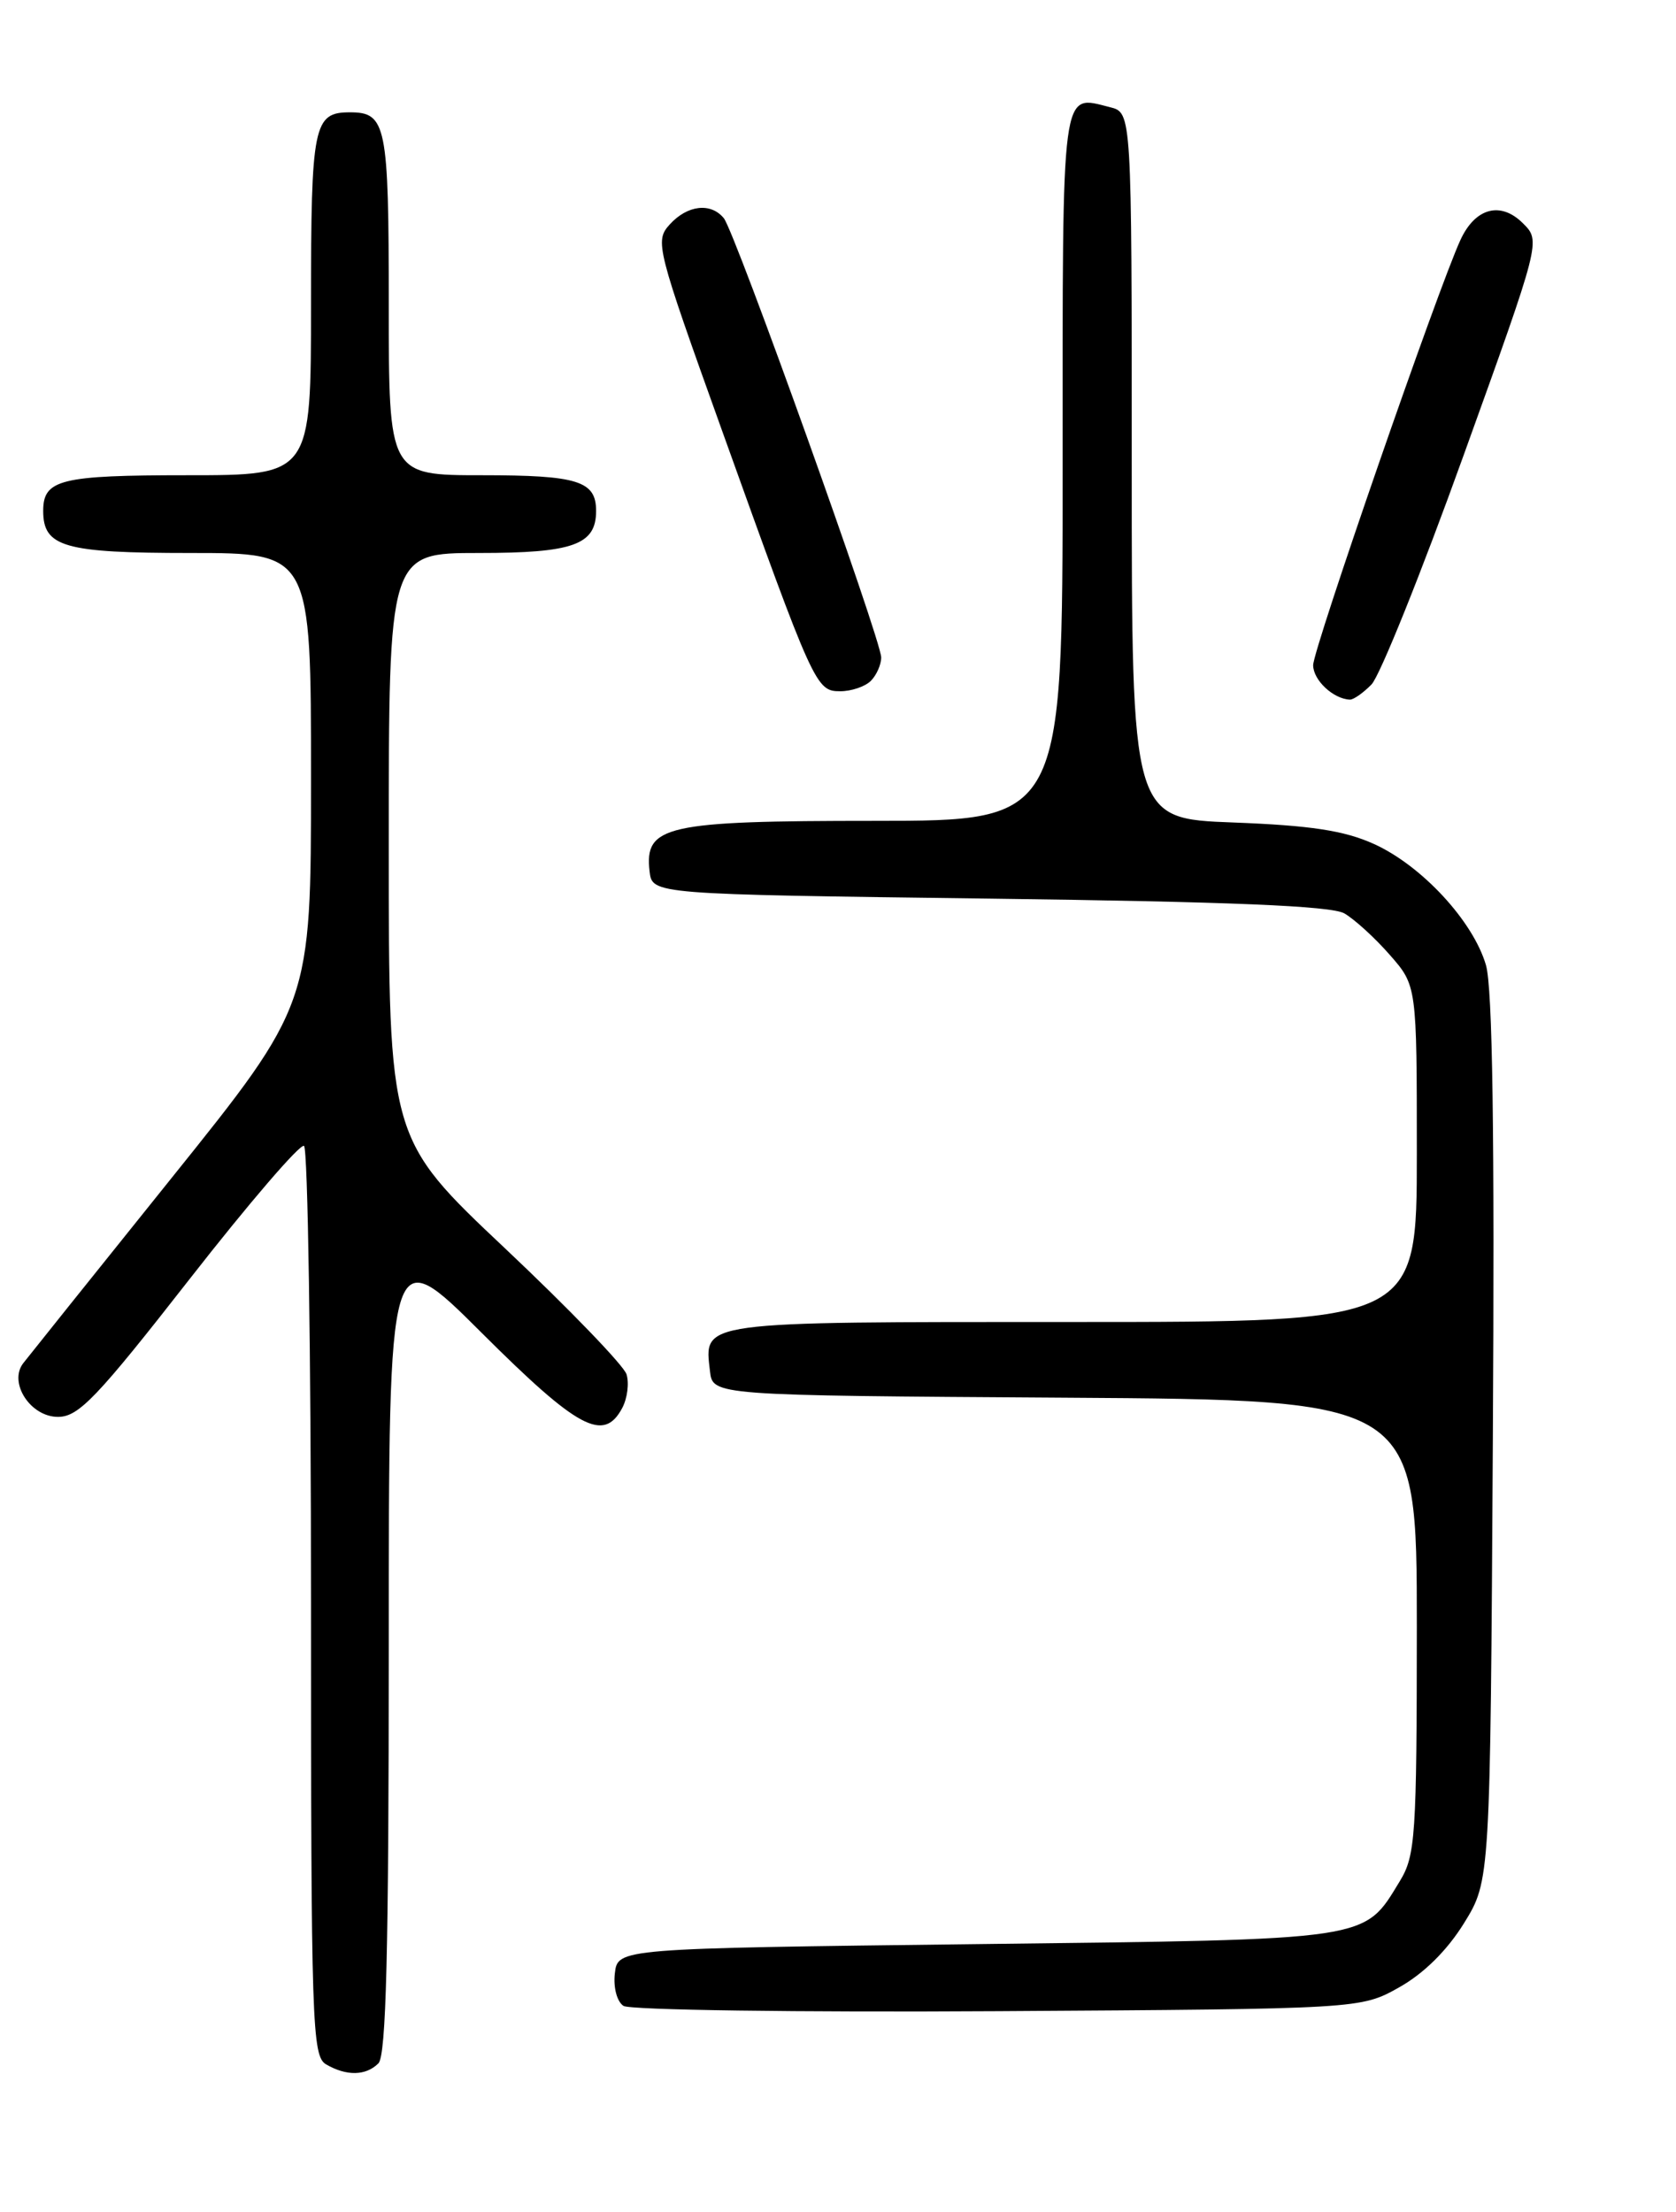<?xml version="1.0" encoding="UTF-8" standalone="no"?>
<!DOCTYPE svg PUBLIC "-//W3C//DTD SVG 1.1//EN" "http://www.w3.org/Graphics/SVG/1.1/DTD/svg11.dtd" >
<svg xmlns="http://www.w3.org/2000/svg" xmlns:xlink="http://www.w3.org/1999/xlink" version="1.1" viewBox="0 0 194 256">
 <g >
 <path fill="currentColor"
d=" M 43.80 238.80 C 44.70 237.90 45.00 225.81 45.00 190.57 C 45.00 143.53 45.00 143.53 55.77 154.27 C 66.92 165.39 69.88 166.97 72.02 162.96 C 72.62 161.84 72.84 160.08 72.52 159.05 C 72.19 158.02 65.86 151.46 58.46 144.48 C 45.00 131.79 45.00 131.79 45.00 97.89 C 45.00 64.00 45.00 64.00 55.43 64.00 C 66.36 64.00 69.00 63.05 69.00 59.13 C 69.00 55.66 66.89 55.00 55.80 55.00 C 45.00 55.00 45.00 55.00 45.00 35.20 C 45.00 14.42 44.71 13.00 40.50 13.00 C 36.29 13.00 36.00 14.42 36.00 35.20 C 36.00 55.00 36.00 55.00 21.70 55.00 C 6.99 55.00 5.00 55.49 5.00 59.13 C 5.00 63.31 7.43 64.00 22.07 64.00 C 36.00 64.00 36.00 64.00 36.00 90.12 C 36.00 116.24 36.00 116.24 19.83 136.37 C 10.94 147.44 3.22 157.08 2.68 157.78 C 0.96 160.04 3.54 164.00 6.73 163.98 C 9.11 163.97 11.23 161.75 21.94 148.04 C 28.78 139.28 34.74 132.34 35.19 132.62 C 35.63 132.89 36.00 156.69 36.00 185.51 C 36.00 234.35 36.12 237.97 37.75 238.92 C 40.11 240.29 42.35 240.25 43.80 238.80 Z  M 161.96 230.00 C 164.81 228.40 167.51 225.73 169.46 222.58 C 172.50 217.66 172.50 217.66 172.80 166.58 C 173.01 131.18 172.77 114.33 172.00 111.69 C 170.51 106.59 164.54 100.15 159.00 97.66 C 155.58 96.12 151.69 95.53 142.75 95.19 C 131.00 94.75 131.00 94.75 131.00 53.90 C 131.00 13.04 131.00 13.04 128.50 12.41 C 122.78 10.98 123.00 9.34 123.00 53.97 C 123.00 95.00 123.00 95.00 101.22 95.00 C 77.02 95.00 74.58 95.55 75.19 100.85 C 75.50 103.50 75.50 103.50 114.50 104.00 C 142.40 104.36 154.10 104.84 155.61 105.71 C 156.77 106.38 159.14 108.53 160.86 110.50 C 164.00 114.07 164.00 114.07 164.00 133.53 C 164.00 153.00 164.00 153.00 124.12 153.00 C 80.62 153.00 81.51 152.88 82.18 158.69 C 82.50 161.50 82.50 161.50 123.25 161.76 C 164.00 162.02 164.00 162.02 164.00 188.26 C 163.99 212.51 163.84 214.74 162.04 217.70 C 157.81 224.63 159.08 224.45 113.05 225.00 C 71.50 225.50 71.50 225.50 71.17 228.39 C 70.98 230.03 71.42 231.66 72.17 232.15 C 72.90 232.63 92.40 232.90 115.50 232.76 C 157.50 232.50 157.50 232.50 161.96 230.00 Z  M 158.75 79.22 C 159.71 78.25 164.52 66.30 169.42 52.68 C 178.35 27.90 178.35 27.90 176.29 25.85 C 173.71 23.26 170.76 24.05 169.05 27.77 C 166.46 33.37 152.00 75.13 152.00 76.98 C 152.00 78.71 154.32 80.89 156.25 80.97 C 156.66 80.99 157.79 80.20 158.75 79.22 Z  M 100.80 78.80 C 101.46 78.14 102.00 76.92 102.00 76.09 C 102.00 74.06 85.08 26.82 83.78 25.25 C 82.27 23.41 79.56 23.73 77.52 25.98 C 75.78 27.90 75.97 28.64 83.54 49.73 C 94.23 79.53 94.45 80.00 97.26 80.00 C 98.55 80.00 100.14 79.46 100.80 78.80 Z "/>
</g>
</svg>